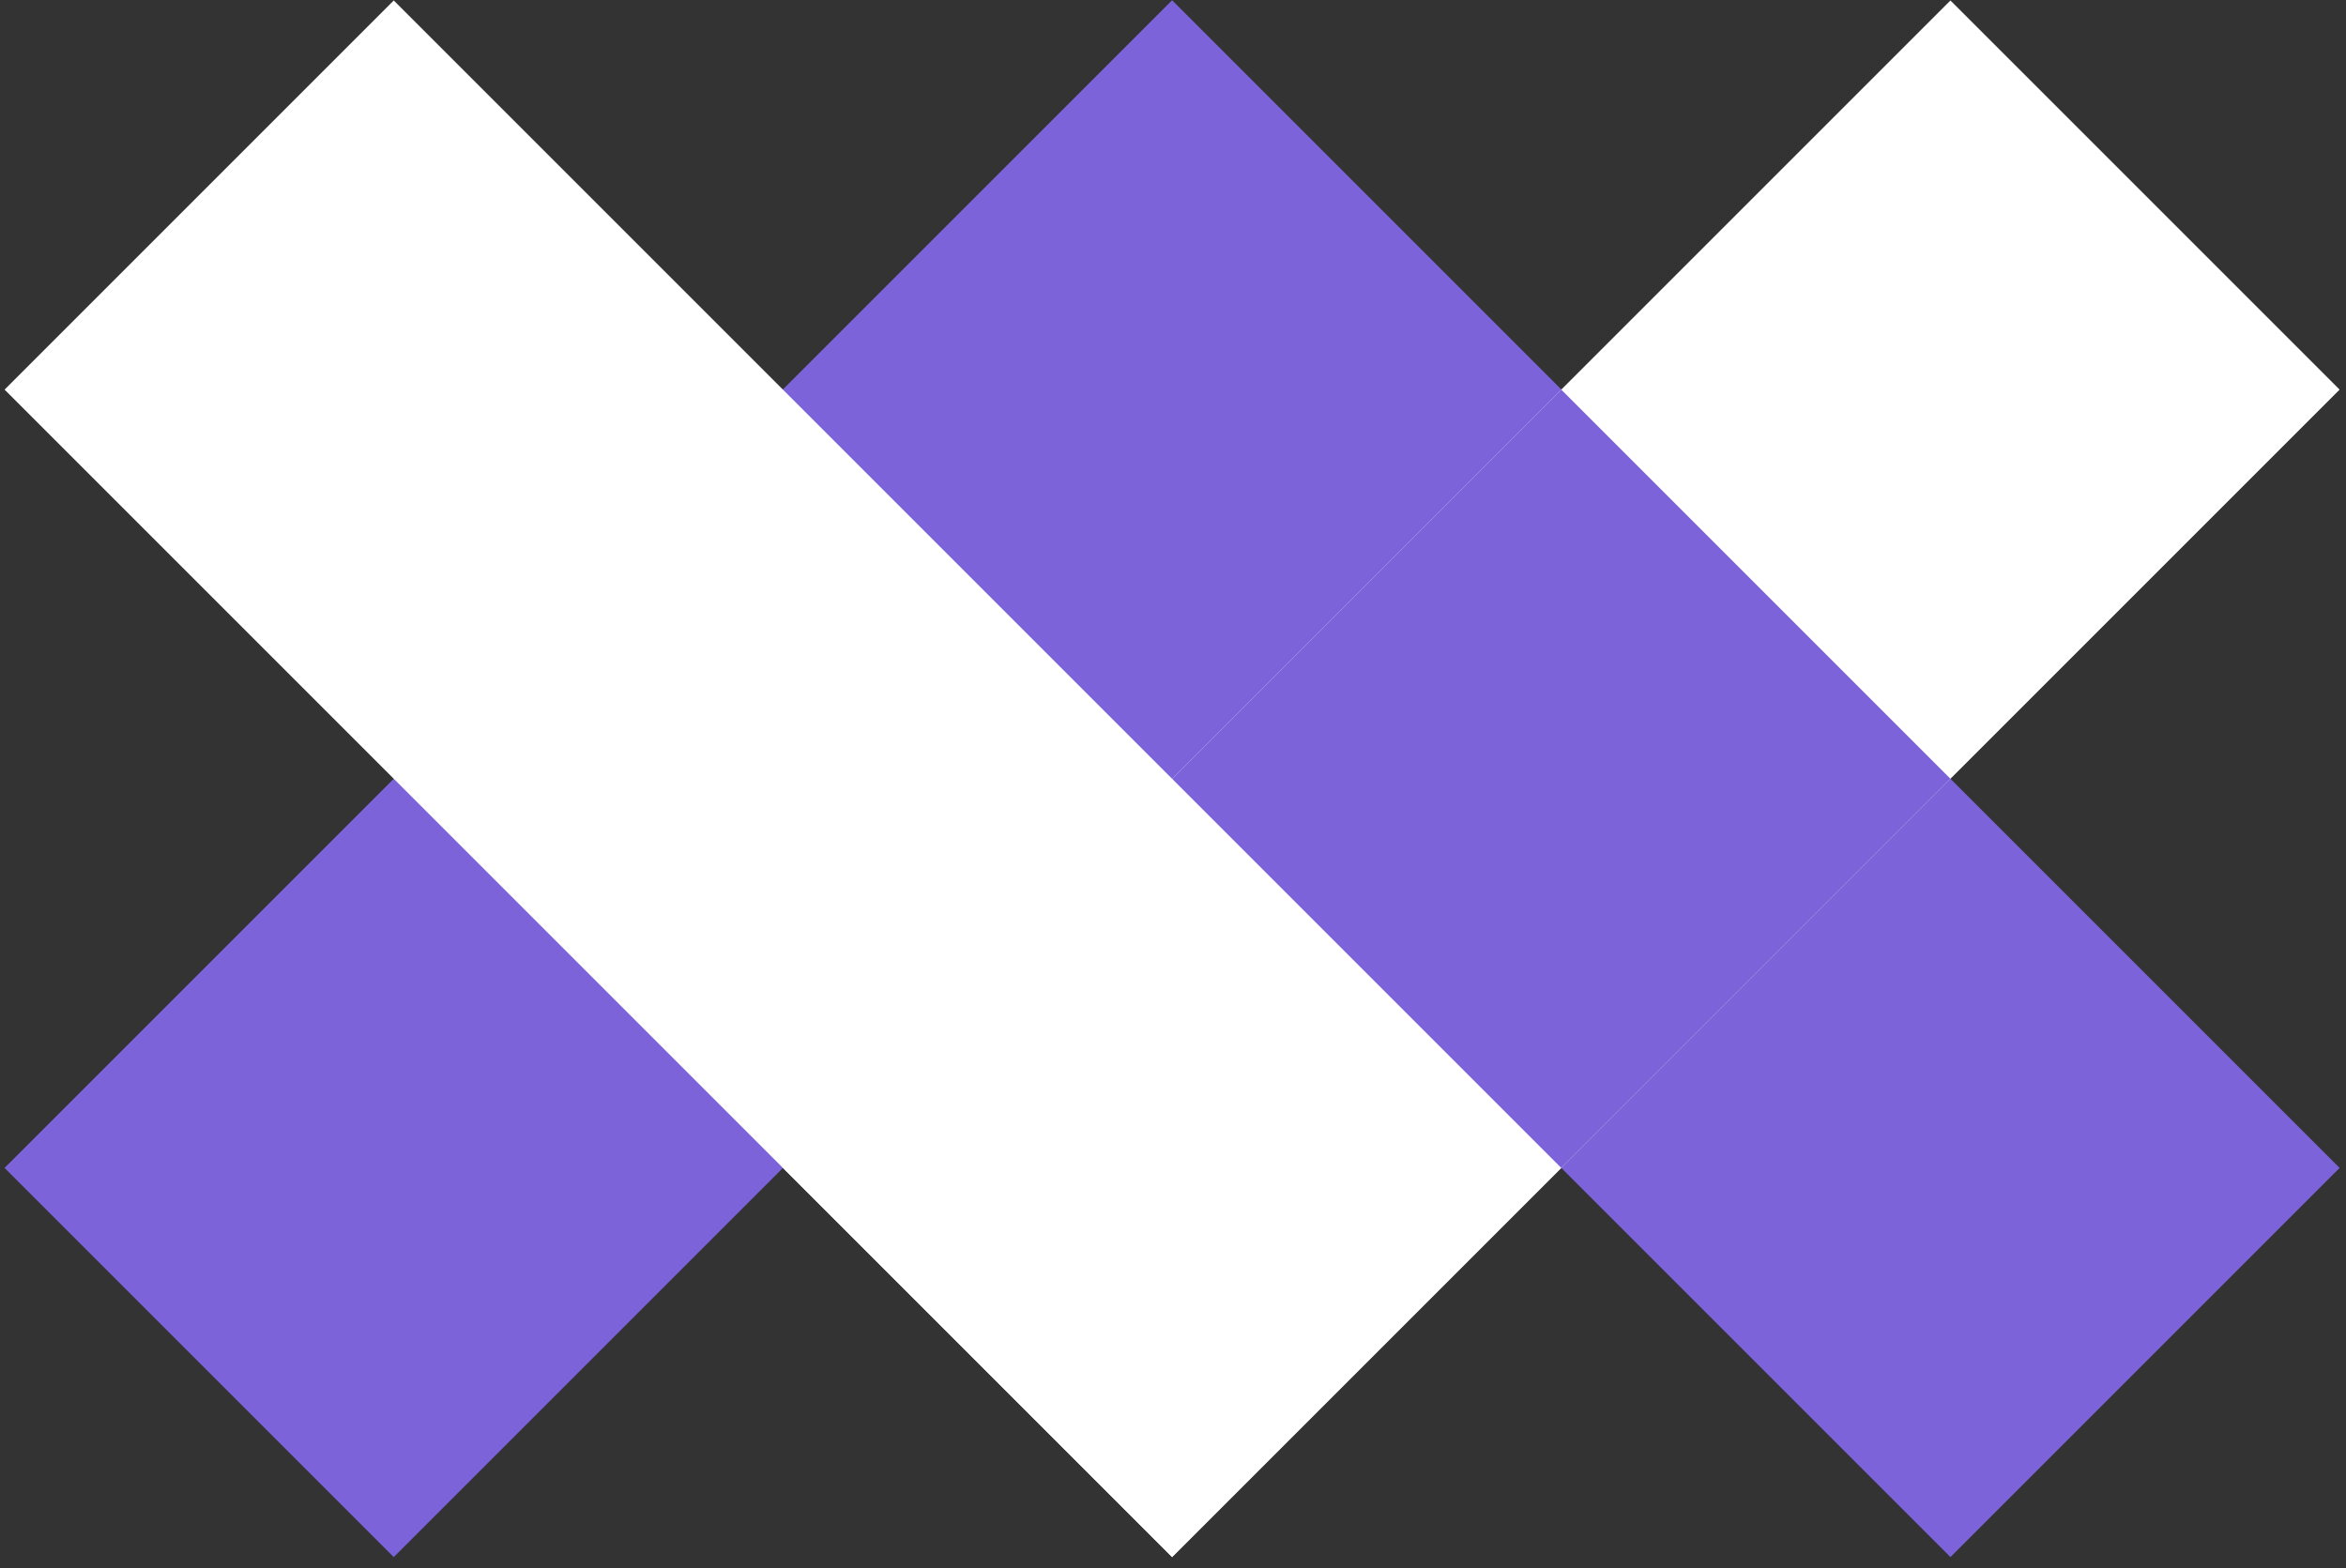<svg width="190" height="127" viewBox="0 0 190 127" fill="none" xmlns="http://www.w3.org/2000/svg">
<rect x="0" y="0" width="190" height="127" fill="#333333" stroke="none"/>
<path d="M189.481 94.592L157.963 126.111L63.407 31.555L94.926 0.037L189.481 94.592Z" fill="#7D63D9"/>
<path d="M126.444 31.555L31.889 126.111L0.37 94.592L94.926 0.037L126.444 31.555Z" fill="#7D63D9"/>
<path d="M0.371 31.555L31.889 0.037L126.445 94.592L94.926 126.111L0.371 31.555Z" fill="white"/>
<path d="M63.408 94.592L157.963 0.037L189.482 31.555L94.926 126.111L63.408 94.592Z" fill="white"/>
<rect x="157.963" y="63.074" width="44.574" height="44.574" transform="rotate(135 157.963 63.074)" fill="#7D63D9"/>
</svg>
